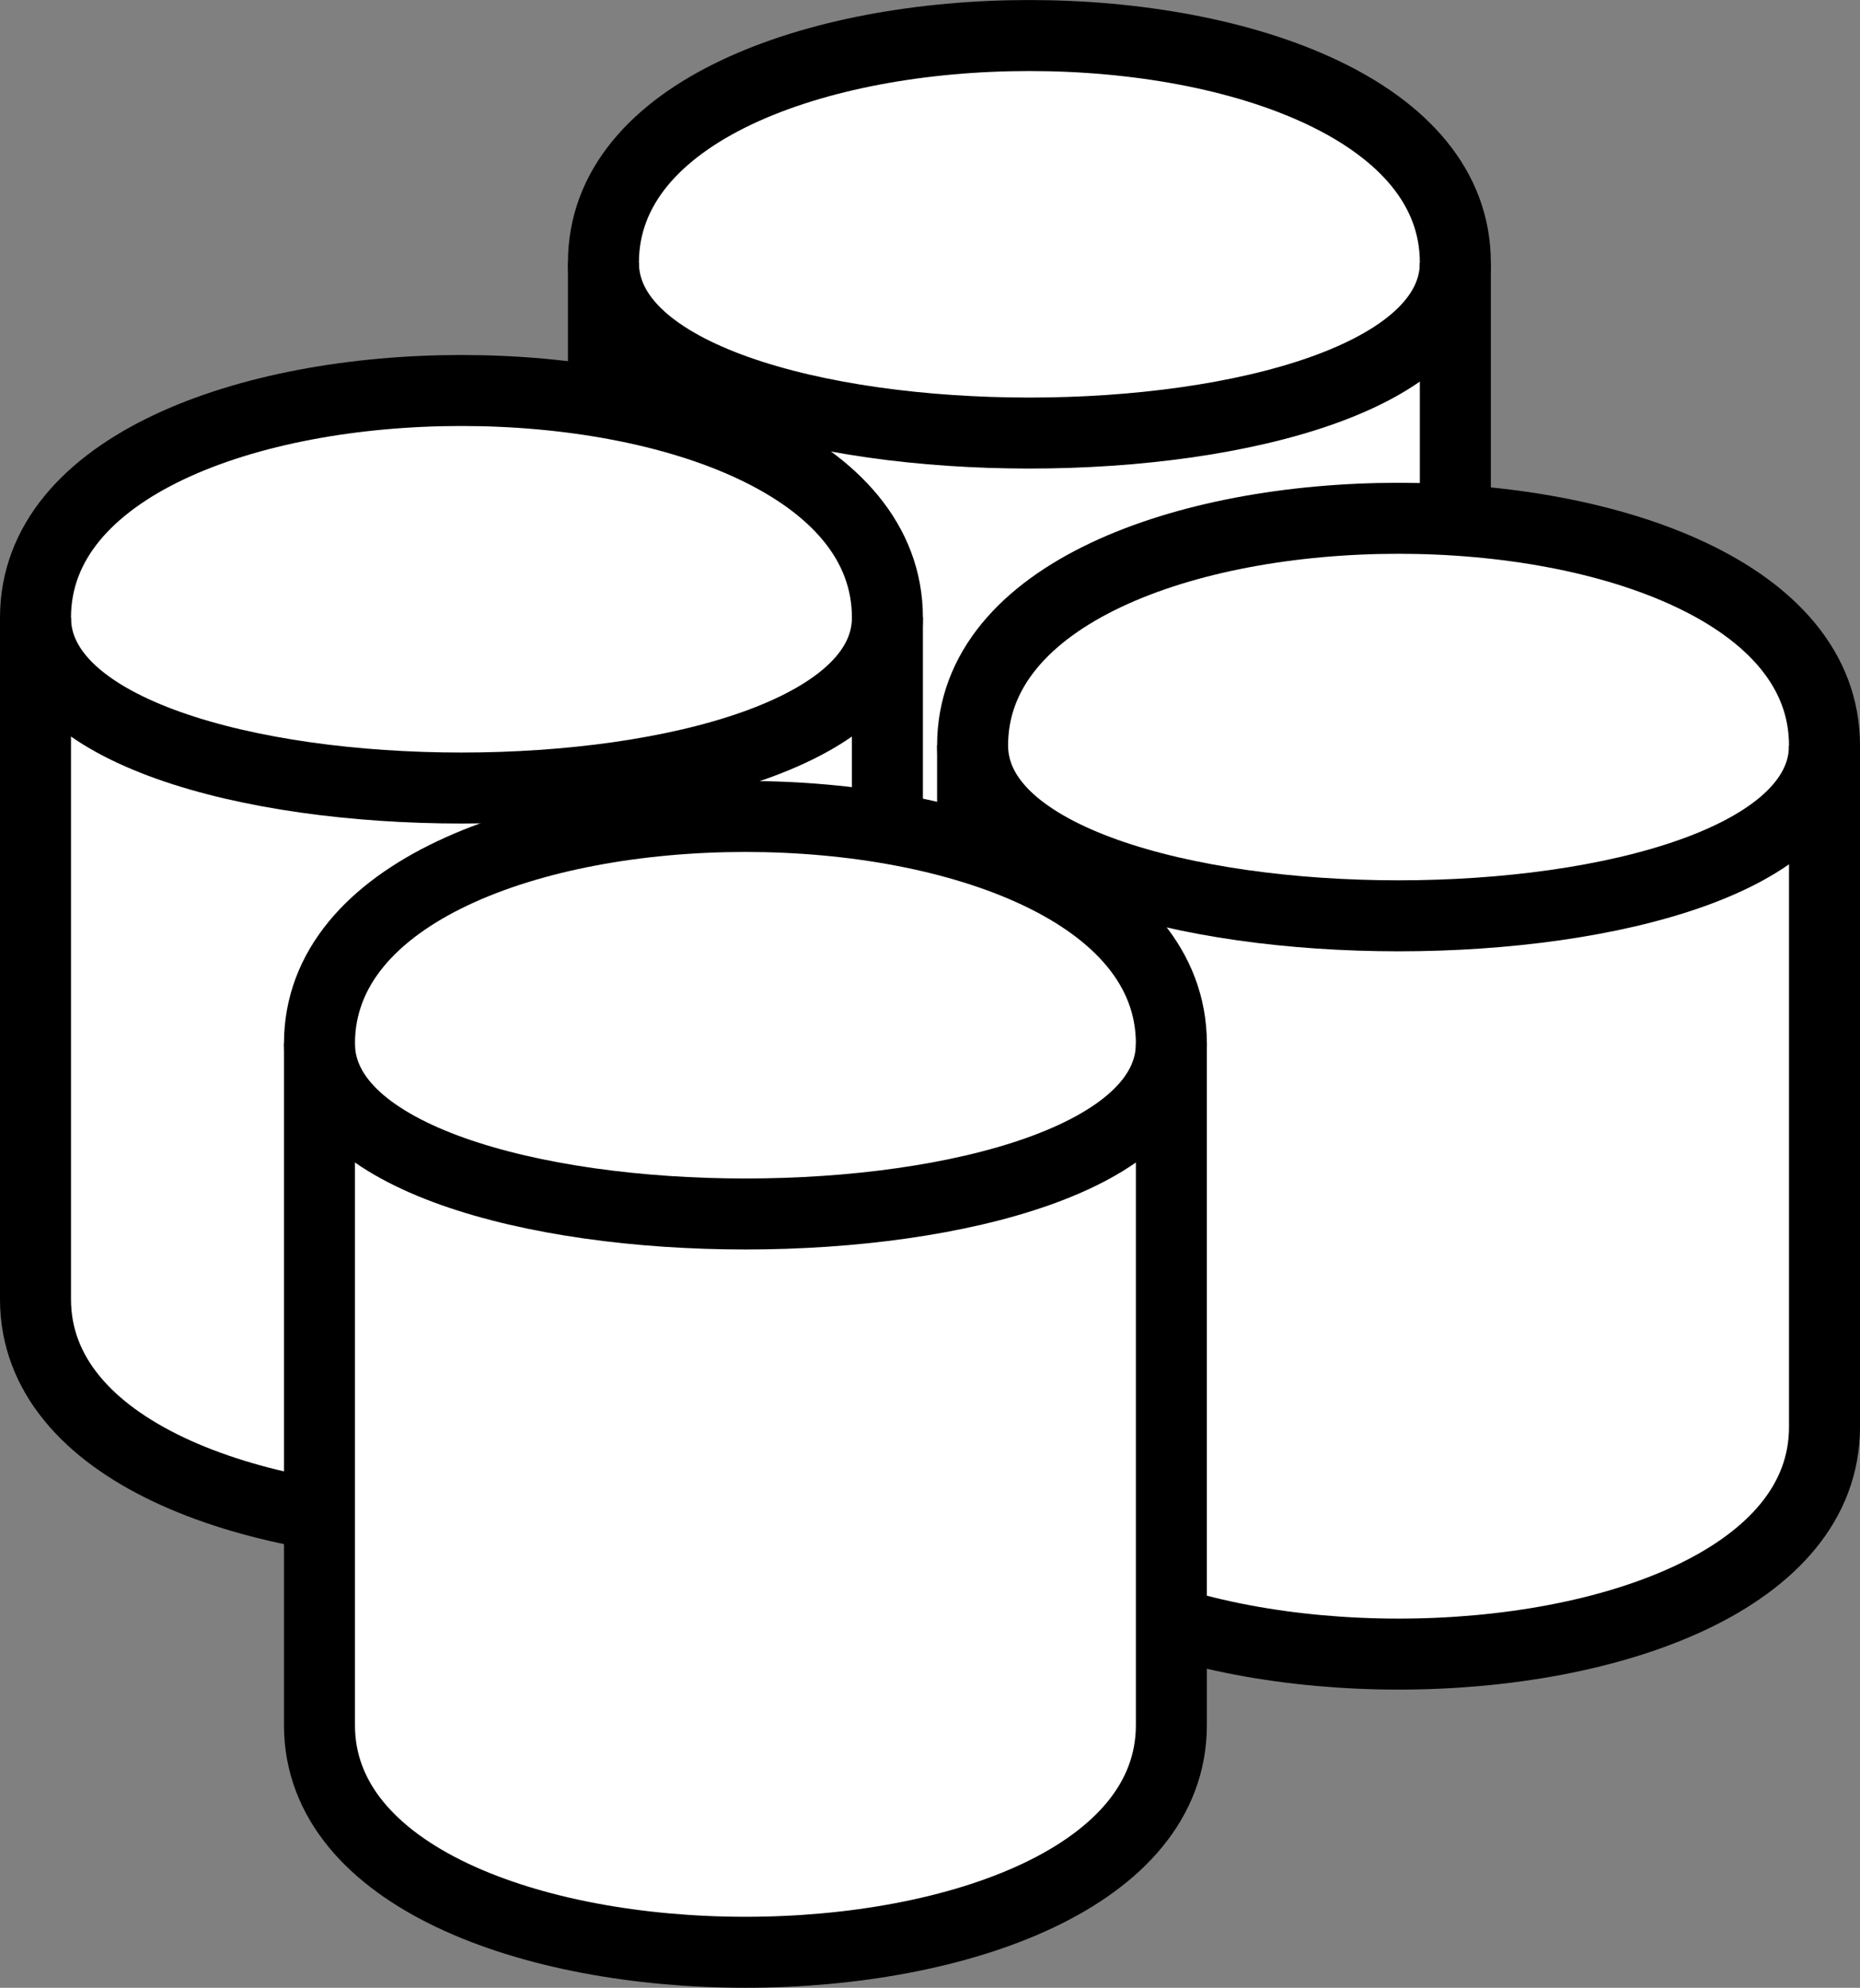 <!DOCTYPE svg PUBLIC "-//W3C//DTD SVG 1.1//EN" "http://www.w3.org/Graphics/SVG/1.1/DTD/svg11.dtd">
<svg xmlns="http://www.w3.org/2000/svg" xmlns:xlink="http://www.w3.org/1999/xlink" version="1.1" width="131px" height="140px" viewBox="-0.5 -0.5 131 140"><rect x="-0.5" y="-0.5" width="131" height="140" fill="#808080" stroke="none"/><defs/><g><path d="M 42 18 C 42 -3.33 102 -3.33 102 18 L 102 66 C 102 87.33 42 87.33 42 66 Z" fill="#ffffff" stroke="#000000" stroke-width="5" stroke-miterlimit="10" pointer-events="none"/><path d="M 42 18 C 42 34 102 34 102 18" fill="none" stroke="#000000" stroke-width="5" stroke-miterlimit="10" pointer-events="none"/><path d="M 68 52 C 68 30.67 128 30.67 128 52 L 128 100 C 128 121.33 68 121.33 68 100 Z" fill="#ffffff" stroke="#000000" stroke-width="5" stroke-miterlimit="10" pointer-events="none"/><path d="M 68 52 C 68 68 128 68 128 52" fill="none" stroke="#000000" stroke-width="5" stroke-miterlimit="10" pointer-events="none"/><path d="M 2 43 C 2 21.67 62 21.67 62 43 L 62 91 C 62 112.33 2 112.33 2 91 Z" fill="#ffffff" stroke="#000000" stroke-width="5" stroke-miterlimit="10" pointer-events="none"/><path d="M 2 43 C 2 59 62 59 62 43" fill="none" stroke="#000000" stroke-width="5" stroke-miterlimit="10" pointer-events="none"/><path d="M 22 73 C 22 51.67 82 51.67 82 73 L 82 121 C 82 142.33 22 142.33 22 121 Z" fill="#ffffff" stroke="#000000" stroke-width="5" stroke-miterlimit="10" pointer-events="none"/><path d="M 22 73 C 22 89 82 89 82 73" fill="none" stroke="#000000" stroke-width="5" stroke-miterlimit="10" pointer-events="none"/></g></svg>